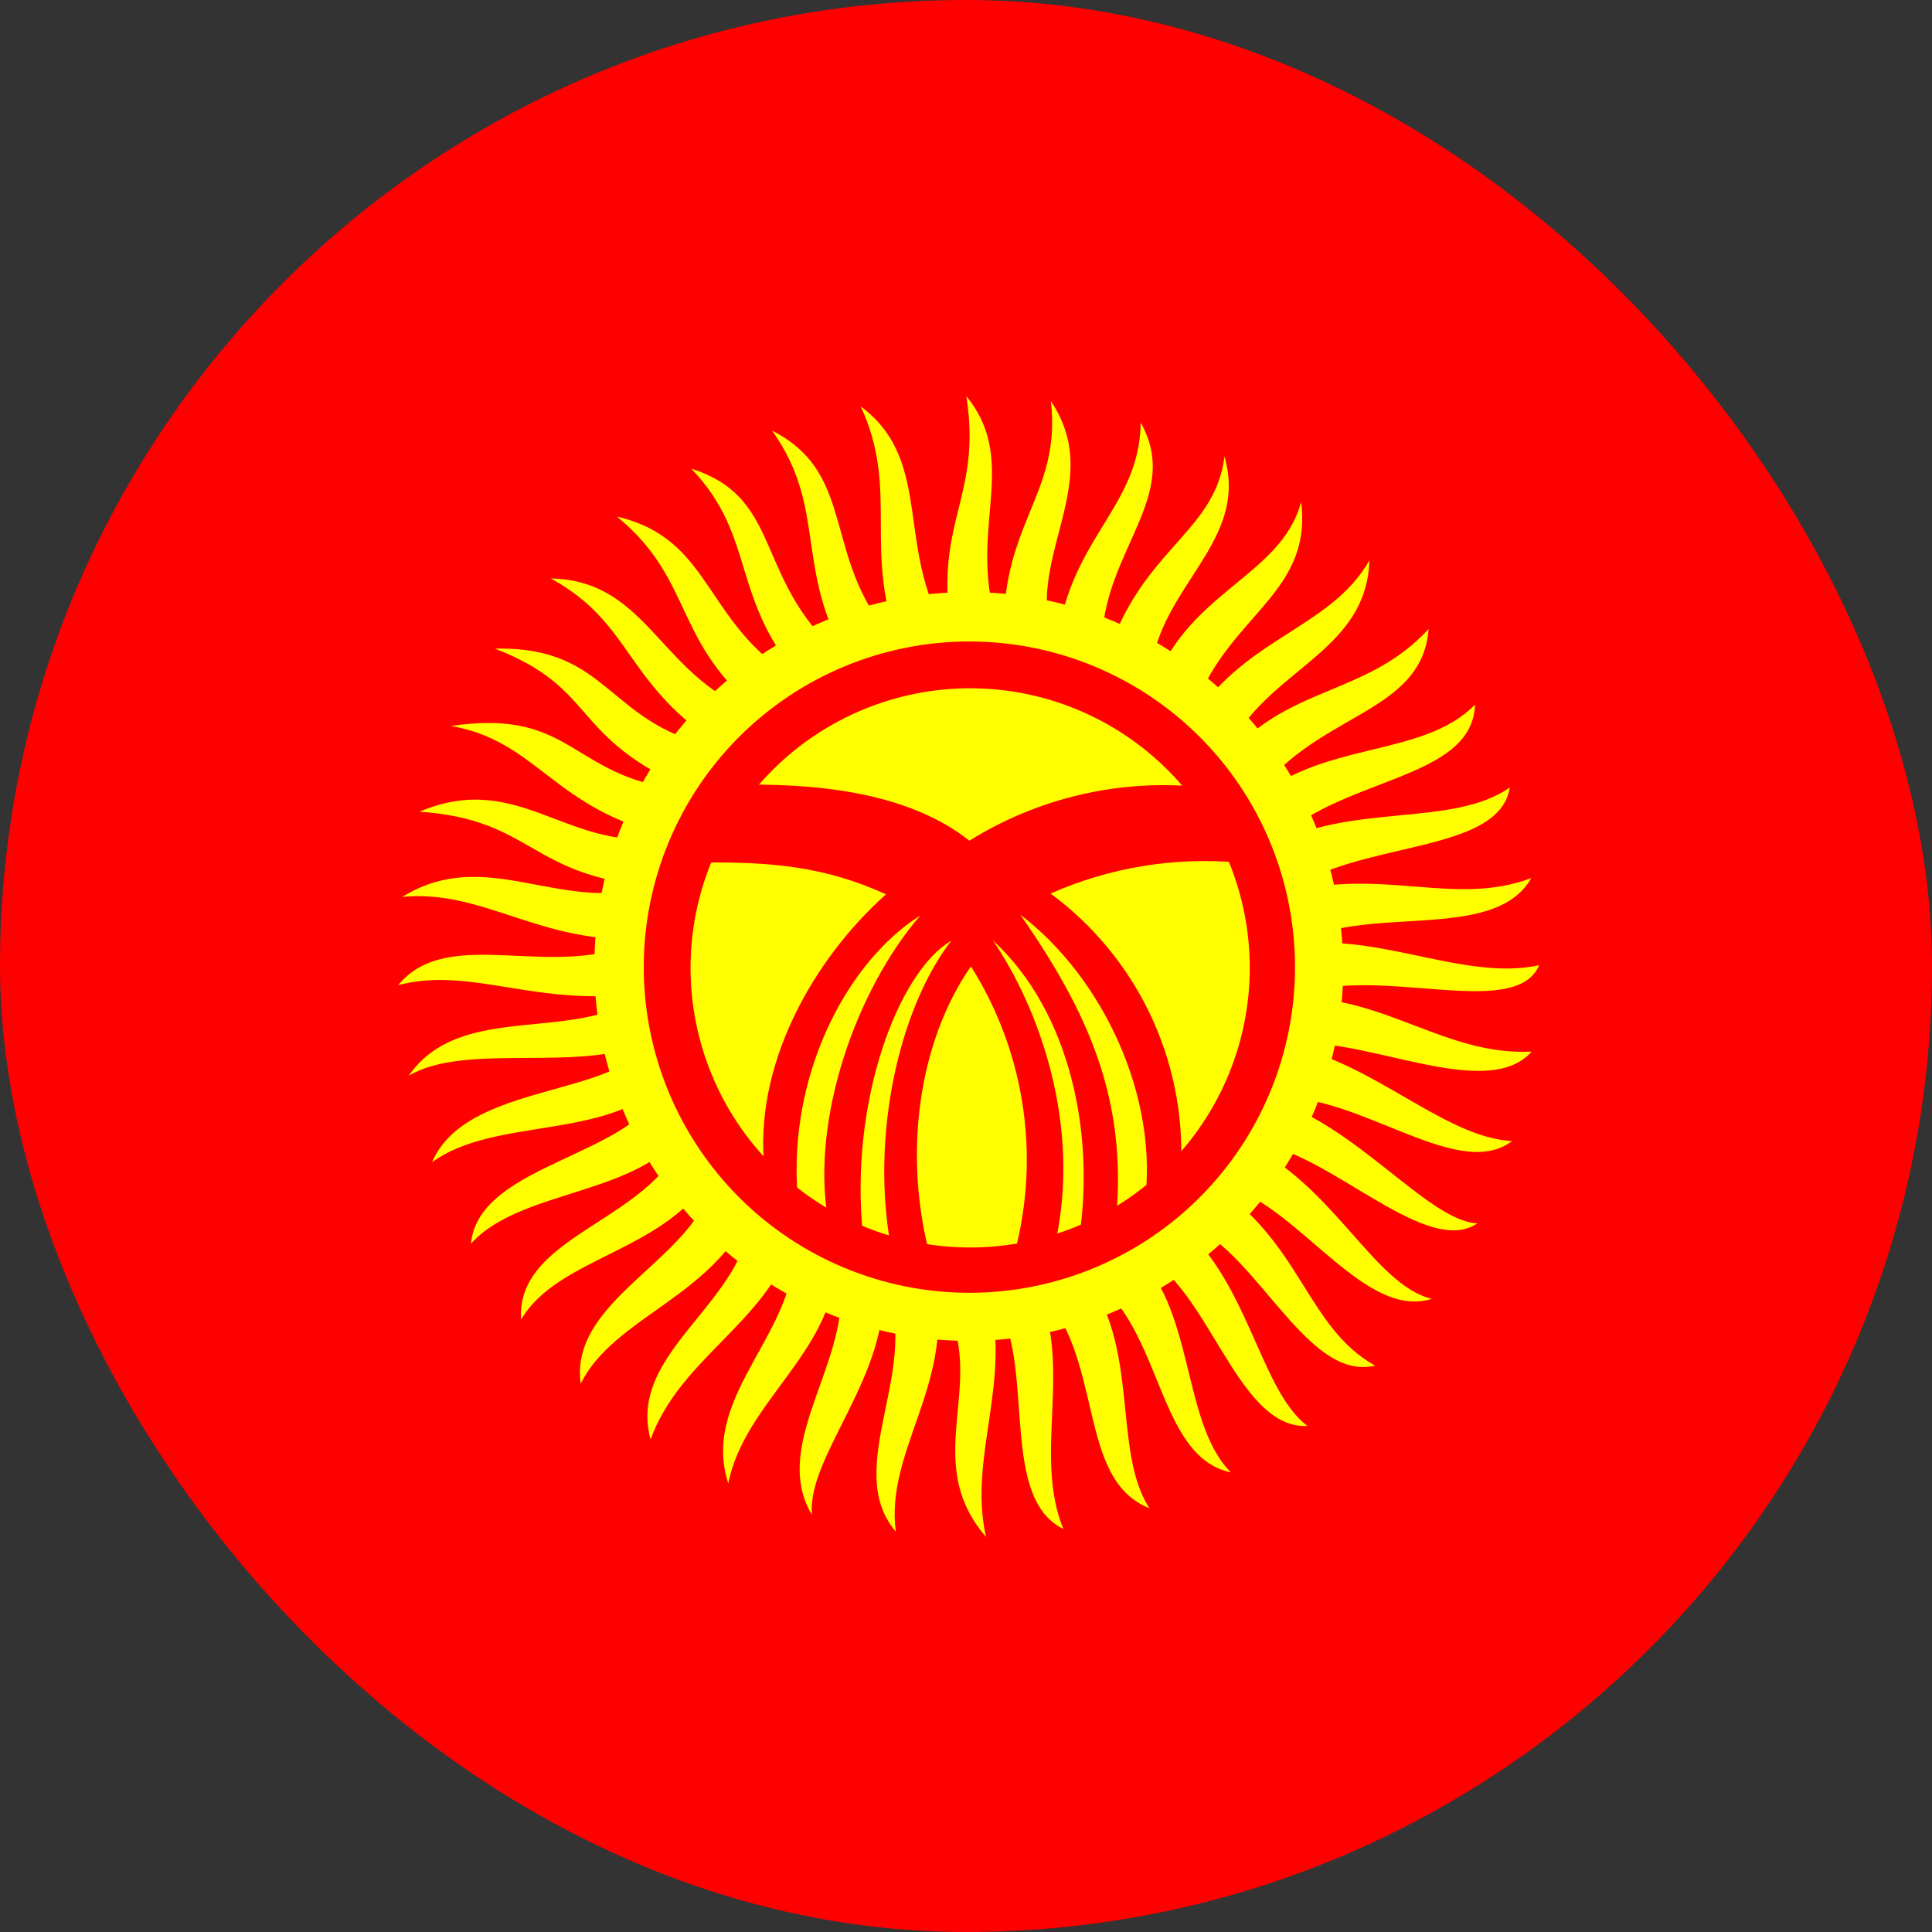<svg width="40" height="40" viewBox="0 0 40 40" fill="none" xmlns="http://www.w3.org/2000/svg">
<rect x="0" y="0" width="40" height="40" fill="#333333" stroke="none"/>
<g clip-path="url(#clip0_8424_43226)">
<path fill-rule="evenodd" clip-rule="evenodd" d="M-10 0H50.062V40H-10V0Z" fill="#FF0000"/>
<path fill-rule="evenodd" clip-rule="evenodd" d="M8.242 20.398C9.305 19.102 11.516 20.367 13.32 19.438C11.18 19.555 10.016 18.406 8.328 18.57C10.078 17.492 11.57 18.922 13.523 18.352C10.938 18.133 11.047 16.969 8.688 16.805C10.781 15.914 11.812 17.727 13.867 17.312C11.445 16.758 11.133 15.336 9.336 15.031C11.961 14.641 11.789 16.188 14.359 16.375C11.75 15.258 12.43 14.281 10.25 13.43C12.695 13.375 12.531 15.07 15.016 15.508C12.891 14.164 13.148 12.938 11.406 11.977C13.477 12.016 13.672 14.133 15.789 14.789C13.906 13.297 14.398 12.031 12.773 10.695C14.836 11.18 14.531 13.008 16.68 14.18C15.086 12.414 15.695 11.148 14.312 9.703C16.297 10.336 15.539 12.078 17.594 13.734C16.422 11.789 17.148 10.547 15.984 8.914C17.828 9.859 16.938 11.641 18.641 13.406C17.836 11.414 18.641 10.18 17.82 8.414C19.398 9.586 18.461 11.484 19.734 13.297C19.266 10.797 20.344 10.391 20.008 8.203C21.203 9.672 19.867 11.141 20.789 13.305C20.672 10.844 21.984 10.273 21.758 8.305C22.938 10.07 21.094 11.609 21.867 13.5C22.062 11.172 23.594 10.562 23.617 8.75C24.555 10.414 22.523 11.617 22.852 13.828C23.516 11.391 25.148 11.094 25.352 9.453C25.906 11.375 23.68 12.266 23.812 14.406C24.477 12.242 26.516 11.984 26.938 10.391C27.195 12.422 25.188 12.789 24.617 15.039C25.672 13.203 27.523 13.055 28.352 11.602C28.289 13.617 26.023 13.883 25.328 15.766C26.633 14.164 28.273 14.438 29.578 13.023C29.438 14.844 27.133 14.742 25.906 16.625C27.32 15.32 29.453 15.711 30.539 14.586C30.484 16.195 27.656 16.07 26.32 17.516C27.961 16.609 30.055 17.141 31.258 16.305C31.039 17.711 28.055 17.383 26.625 18.492C28.594 17.945 30.117 18.781 31.703 18.18C30.93 19.547 28.219 18.68 26.781 19.57C28.5 19.281 30.312 20.32 31.867 19.984C31.359 21.172 28.383 19.906 26.789 20.648C28.695 20.633 29.938 21.859 31.711 21.773C30.75 22.852 28.141 21.375 26.617 21.625C28.477 22.016 29.898 23.547 31.305 23.625C30.141 24.508 27.984 22.492 26.227 22.742C28.039 23.227 29.555 25.281 30.586 25.328C29.469 26.094 27.266 23.57 25.758 23.664C27.594 24.492 28.43 26.594 29.641 26.891C28.148 27.367 26.68 24.609 25.078 24.508C26.938 25.68 27.039 27.477 28.469 28.273C26.961 28.641 25.891 25.523 24.305 25.258C25.828 26.375 26.062 28.773 27.07 29.523C25.539 29.602 24.984 26.344 23.414 25.875C24.758 27 24.438 29.438 25.484 30.484C23.891 30.148 24.094 27.312 22.43 26.352C23.625 27.867 23.016 30.016 23.797 31.227C22.242 30.602 22.914 28.055 21.438 26.617C22.242 28.227 21.375 30.102 22.016 31.656C20.594 30.961 21.547 27.953 20.461 26.758C20.961 28.617 20.039 30.156 20.414 31.82C18.961 30.141 20.633 28.445 19.375 26.734C19.703 28.695 18.328 30.07 18.547 31.711C17.398 30.367 19.172 28.219 18.273 26.523C18.461 28.453 16.688 30.148 16.812 31.367C15.875 29.805 17.852 27.961 17.32 26.188C17.211 28.031 15.414 29.031 15.078 30.711C14.477 28.859 16.609 27.523 16.422 25.703C15.812 27.43 14.078 28.125 13.469 29.805C12.969 27.953 15.5 26.977 15.562 25.039C14.781 26.852 12.711 27.258 12.023 28.648C11.766 26.812 14.664 25.992 14.773 24.25C13.836 25.922 11.57 25.992 10.789 27.32C10.672 25.492 13.727 25.266 14.203 23.352C13.273 24.773 10.789 24.594 9.75 25.75C9.914 24.055 13.219 23.953 13.75 22.422C12.516 23.609 10.234 23.125 8.945 24.062C9.664 22.391 12.766 22.742 13.461 21.539C12.094 22.25 9.664 21.555 8.461 22.273C9.555 20.695 11.961 21.641 13.328 20.555C11.109 20.875 9.773 19.992 8.234 20.398H8.242Z" fill="#FFFF00"/>
<path fill-rule="evenodd" clip-rule="evenodd" d="M27.812 20.008C27.812 22.064 26.996 24.037 25.541 25.491C24.087 26.945 22.115 27.762 20.059 27.762C18.002 27.762 16.03 26.945 14.576 25.491C13.122 24.037 12.305 22.064 12.305 20.008C12.305 17.952 13.121 15.981 14.575 14.528C16.028 13.074 17.999 12.258 20.055 12.258C22.11 12.258 24.081 13.074 25.535 14.528C26.988 15.981 27.805 17.952 27.805 20.008H27.812Z" fill="#FFFF00"/>
<path fill-rule="evenodd" clip-rule="evenodd" d="M26.812 20.023C26.812 21.812 26.102 23.526 24.838 24.791C23.573 26.055 21.858 26.766 20.07 26.766C18.282 26.766 16.567 26.055 15.303 24.791C14.039 23.526 13.328 21.812 13.328 20.023C13.328 18.235 14.039 16.52 15.303 15.256C16.567 13.992 18.282 13.281 20.07 13.281C21.858 13.281 23.573 13.992 24.838 15.256C26.102 16.52 26.812 18.235 26.812 20.023Z" fill="#FF0000"/>
<path fill-rule="evenodd" clip-rule="evenodd" d="M25.875 20.039C25.875 21.574 25.265 23.047 24.179 24.133C23.094 25.218 21.621 25.828 20.086 25.828C18.551 25.828 17.078 25.218 15.992 24.133C14.907 23.047 14.297 21.574 14.297 20.039C14.297 18.504 14.907 17.031 15.992 15.946C17.078 14.86 18.551 14.25 20.086 14.25C21.621 14.25 23.094 14.86 24.179 15.946C25.265 17.031 25.875 18.504 25.875 20.039Z" fill="#FFFF00"/>
<path fill-rule="evenodd" clip-rule="evenodd" d="M15.156 16.25C16.758 16.211 18.75 16.359 20.07 17.406C21.481 16.526 23.142 16.133 24.797 16.289L25.656 17.859C24.321 17.738 22.977 17.958 21.75 18.5C22.627 19.146 23.331 19.998 23.803 20.98C24.274 21.962 24.497 23.044 24.453 24.133C24.242 24.398 23.906 24.688 23.695 24.953C24.008 22.727 22.836 20.242 21.125 18.938C22.516 20.938 23.336 22.734 23.109 25.219L22.328 25.719C22.688 23.531 22.172 20.953 20.555 19.469C21.492 20.836 22.414 23.297 21.836 25.797C21.586 25.875 21.195 26.086 20.945 26.156C21.252 25.131 21.335 24.051 21.189 22.991C21.044 21.93 20.673 20.913 20.102 20.008C19.023 21.555 18.672 23.914 19.281 26.102C18.984 26.023 18.758 25.93 18.453 25.859C18.008 23.516 18.625 20.859 19.695 19.477C18.602 20.109 17.578 22.812 17.867 25.57L17.141 25.234C16.789 23.18 17.719 20.5 19.055 18.953C17.539 19.906 16.305 22.258 16.516 24.781C16.281 24.578 16.07 24.477 15.836 24.266C15.57 22.062 16.852 19.844 18.344 18.516C17.086 17.945 16 17.836 14.438 17.859C14.68 17.352 14.906 16.758 15.156 16.242V16.25Z" fill="#FF0000"/>
</g>
<defs>
<clipPath id="clip0_8424_43226">
<rect width="40" height="40" rx="20" fill="white"/>
</clipPath>
</defs>
</svg>
